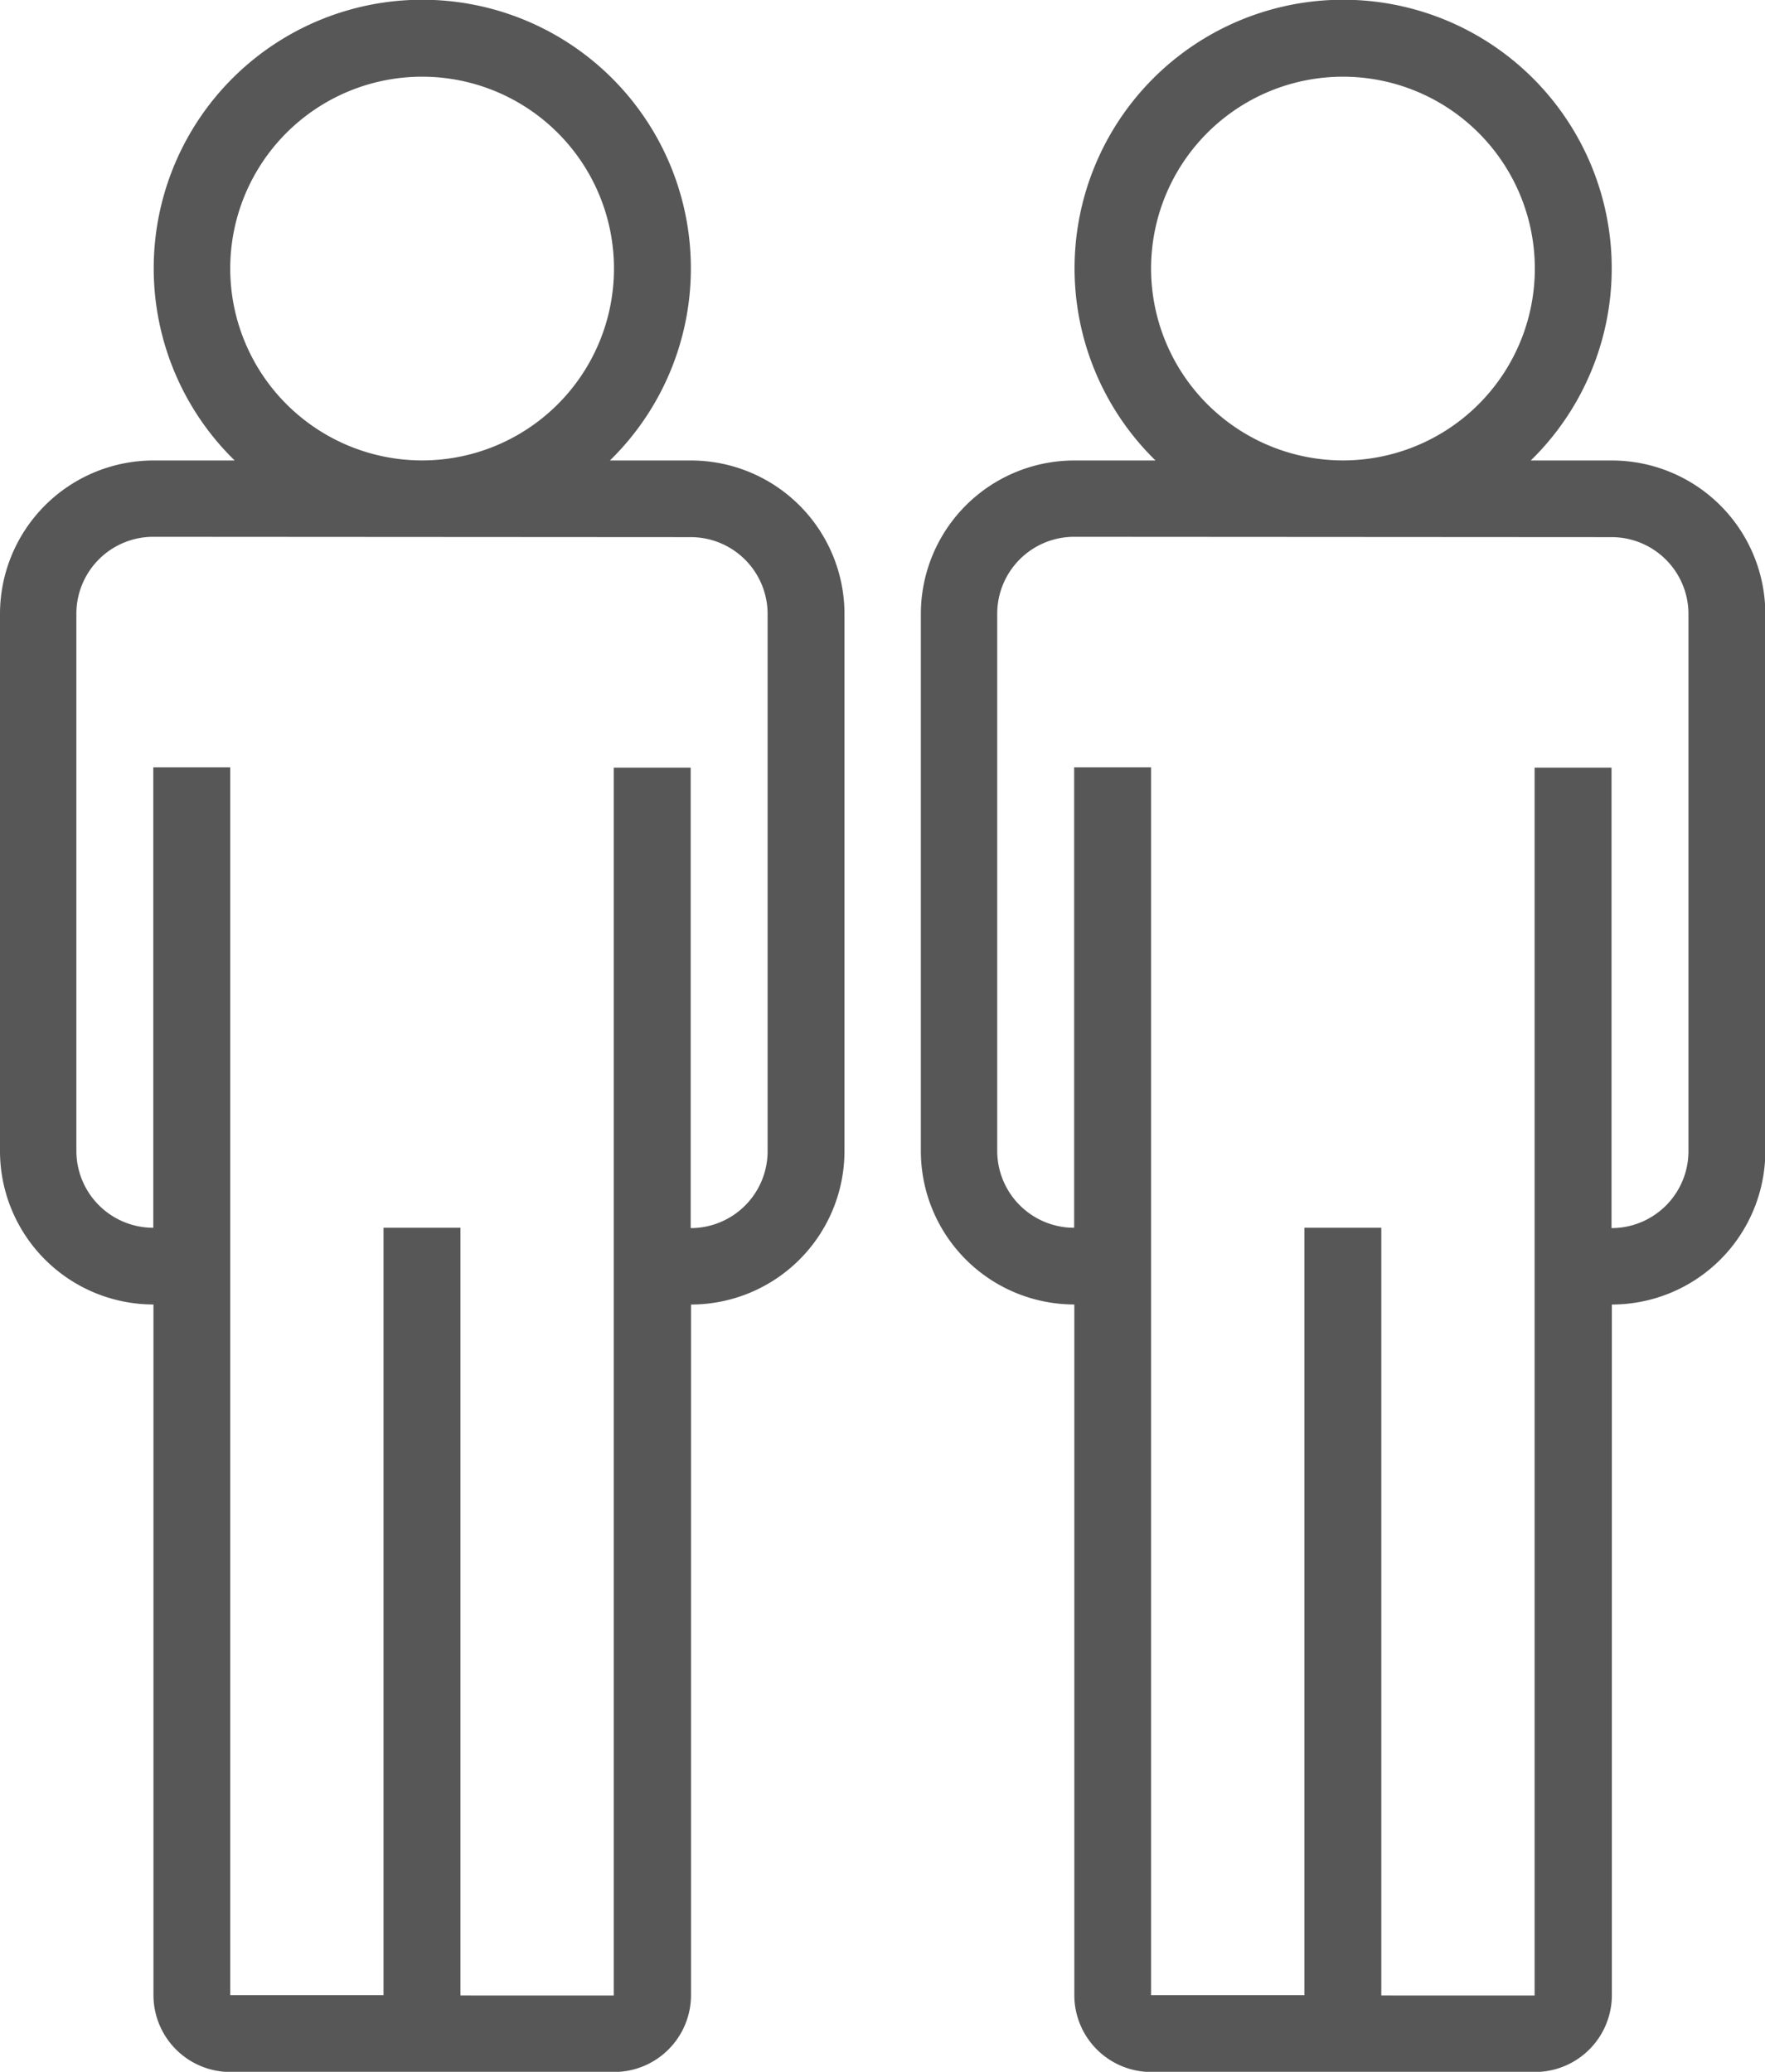 <svg xmlns="http://www.w3.org/2000/svg" width="32.122" height="37.708" viewBox="0 0 32.122 37.708">
  <g id="Friendship" transform="translate(0 0)">
    <g id="man-man-7">
      <path id="Tracé_226" data-name="Tracé 226" d="M93,513.173v9.776a2.794,2.794,0,0,0,2.793,2.793v12.569a1.4,1.4,0,0,0,1.4,1.4h6.983a1.4,1.4,0,0,0,1.4-1.4V525.743a2.794,2.794,0,0,0,2.793-2.793v-9.776a2.794,2.794,0,0,0-2.793-2.793H104.1a4.888,4.888,0,1,0-6.829,0H95.793A2.794,2.794,0,0,0,93,513.173Zm4.19-6.285a3.492,3.492,0,1,1,3.492,3.492A3.495,3.495,0,0,1,97.19,506.888Zm8.38,4.888a1.4,1.4,0,0,1,1.4,1.4v9.776a1.4,1.4,0,0,1-1.4,1.4v-8.38h-1.4v22.346H101.38V524.346h-1.4v13.966H97.19V515.966h-1.4v8.38a1.4,1.4,0,0,1-1.4-1.4v-9.776a1.4,1.4,0,0,1,1.4-1.4Z" transform="translate(-93 -502)" fill="#575757"/>
      <path id="Tracé_227" data-name="Tracé 227" d="M105,513.173v9.776a2.794,2.794,0,0,0,2.793,2.793v12.569a1.4,1.4,0,0,0,1.4,1.4h6.983a1.4,1.4,0,0,0,1.4-1.4V525.743a2.794,2.794,0,0,0,2.793-2.793v-9.776a2.794,2.794,0,0,0-2.793-2.793H116.1a4.888,4.888,0,1,0-6.829,0h-1.473A2.794,2.794,0,0,0,105,513.173Zm4.19-6.285a3.492,3.492,0,1,1,3.492,3.492A3.495,3.495,0,0,1,109.19,506.888Zm8.38,4.888a1.4,1.4,0,0,1,1.4,1.4v9.776a1.4,1.4,0,0,1-1.4,1.4v-8.38h-1.4v22.346H113.38V524.346h-1.4v13.966H109.19V515.966h-1.4v8.38a1.4,1.4,0,0,1-1.4-1.4v-9.776a1.4,1.4,0,0,1,1.4-1.4Z" transform="translate(-88.241 -502)" fill="#575757"/>
    </g>
  </g>
</svg>
